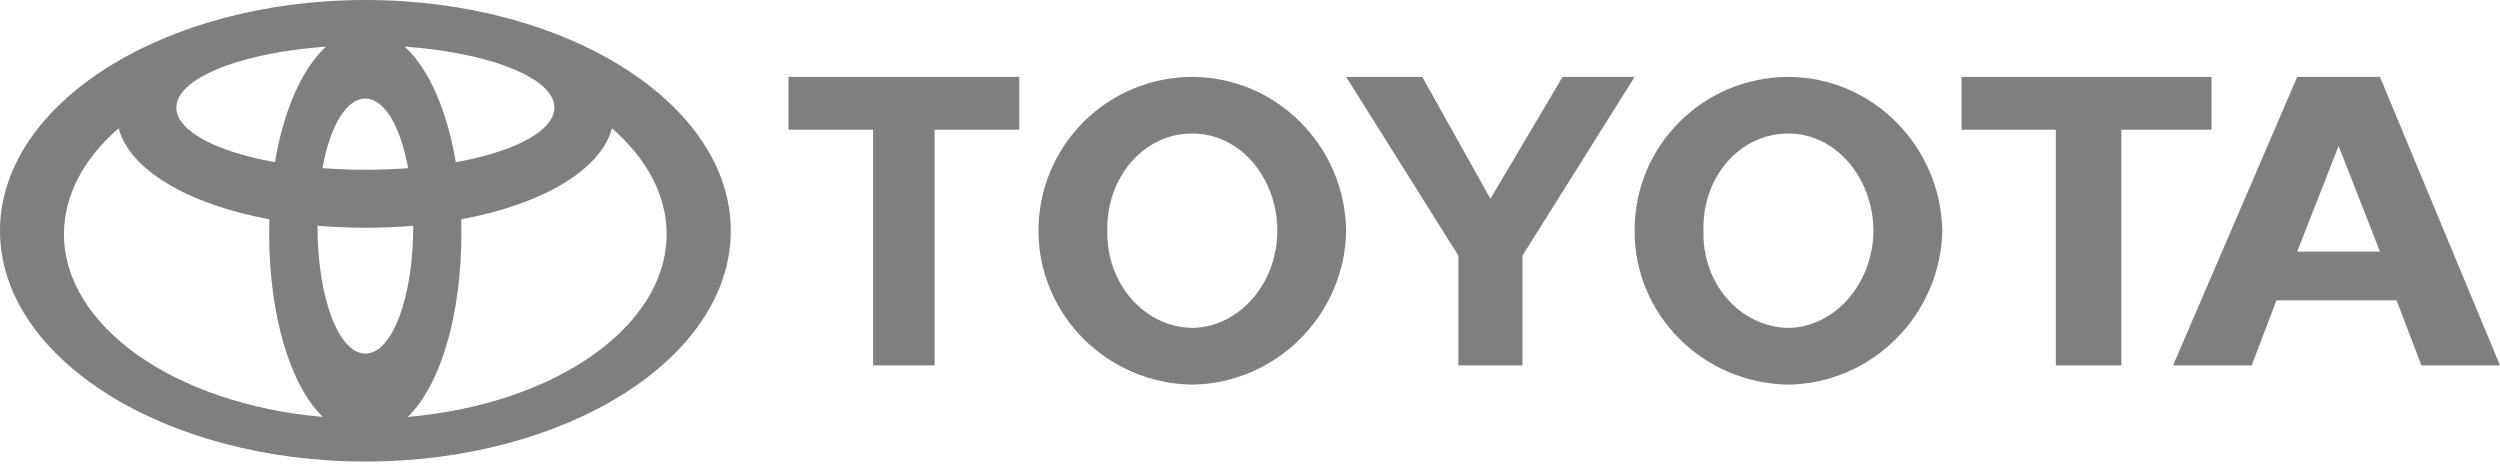 <svg width="145" height="27" viewBox="0 0 145 27" fill="none" xmlns="http://www.w3.org/2000/svg">
<path d="M94.808 13.383C94.792 8.449 98.766 4.471 103.731 4.461C108.579 4.471 112.558 8.449 112.654 13.383C112.558 18.26 108.579 22.239 103.731 22.308C98.766 22.239 94.792 18.26 94.808 13.383ZM103.731 19.019C106.411 18.978 108.633 16.46 108.661 13.383C108.633 10.247 106.411 7.727 103.731 7.746C100.938 7.727 98.714 10.247 98.801 13.383C98.714 16.46 100.938 18.978 103.731 19.019Z" fill="black" fill-opacity="0.5"/>
<path d="M123.038 7.524V21.192H119.238V7.524H113.77V4.461H128.27V7.524H123.038Z" fill="black" fill-opacity="0.5"/>
<path d="M132.034 17.419L130.599 21.192H126.038L133.239 4.461H138.037L145 21.192H140.441L139 17.419H132.034ZM135.638 14.591H138.037L135.639 8.465L133.239 14.591H135.638Z" fill="black" fill-opacity="0.5"/>
<path d="M54.208 7.524V21.192H50.639V7.524H45.731V4.461H59.116V7.524H54.208Z" fill="black" fill-opacity="0.5"/>
<path d="M60.23 13.383C60.23 12.212 60.461 11.052 60.909 9.969C61.358 8.887 62.015 7.903 62.843 7.075C63.671 6.246 64.655 5.589 65.737 5.141C66.82 4.692 67.98 4.461 69.151 4.461C74.025 4.471 78.005 8.449 78.077 13.383C78.005 18.26 74.027 22.239 69.151 22.308C64.212 22.239 60.238 18.26 60.23 13.383ZM69.151 19.019C71.862 18.978 74.082 16.46 74.084 13.383C74.082 10.247 71.863 7.727 69.151 7.746C66.382 7.727 64.161 10.247 64.224 13.383C64.161 16.46 66.382 18.978 69.151 19.019Z" fill="black" fill-opacity="0.5"/>
<path d="M86.444 21.192H88.302V14.827L94.809 4.461H90.628L86.445 11.528L82.493 4.461H78.078L84.586 14.827V21.192H86.444Z" fill="black" fill-opacity="0.5"/>
<path d="M21.192 0C32.878 0 42.385 6.004 42.385 13.385C42.385 20.765 32.878 26.769 21.192 26.769C9.506 26.769 0 20.765 0 13.385C0 6.004 9.506 0 21.192 0ZM32.084 5.831C31.55 4.301 28.03 3.031 23.478 2.704C24.862 3.981 25.932 6.388 26.435 9.407C29.287 8.9 31.351 7.971 31.966 6.908C32.092 6.688 32.155 6.466 32.155 6.243C32.155 6.106 32.131 5.968 32.084 5.83V5.831ZM21.187 5.716C20.103 5.716 19.157 7.264 18.701 9.754C20.356 9.876 22.018 9.876 23.673 9.754C23.216 7.264 22.27 5.716 21.187 5.716ZM10.301 5.831C10.254 5.963 10.23 6.102 10.229 6.243C10.229 6.466 10.292 6.689 10.419 6.908C11.032 7.971 13.098 8.9 15.949 9.406C16.453 6.388 17.522 3.98 18.906 2.704C14.355 3.031 10.835 4.301 10.301 5.831ZM3.711 13.581C3.711 18.917 10.143 23.438 18.718 24.18C16.797 22.291 15.611 18.251 15.611 13.501L15.625 12.721C10.829 11.829 7.513 9.819 6.879 7.44C4.81 9.246 3.711 11.367 3.711 13.581ZM18.414 13.101C18.414 17.255 19.634 20.507 21.192 20.507C22.75 20.507 23.97 17.255 23.97 13.101V13.092C22.121 13.25 20.262 13.25 18.414 13.092V13.101ZM23.655 24.18C32.23 23.438 38.664 18.917 38.664 13.581C38.664 11.367 37.564 9.248 35.495 7.44C34.86 9.819 31.543 11.829 26.748 12.721L26.761 13.501C26.761 18.252 25.576 22.291 23.655 24.18Z" fill="black" fill-opacity="0.5"/>
</svg>
